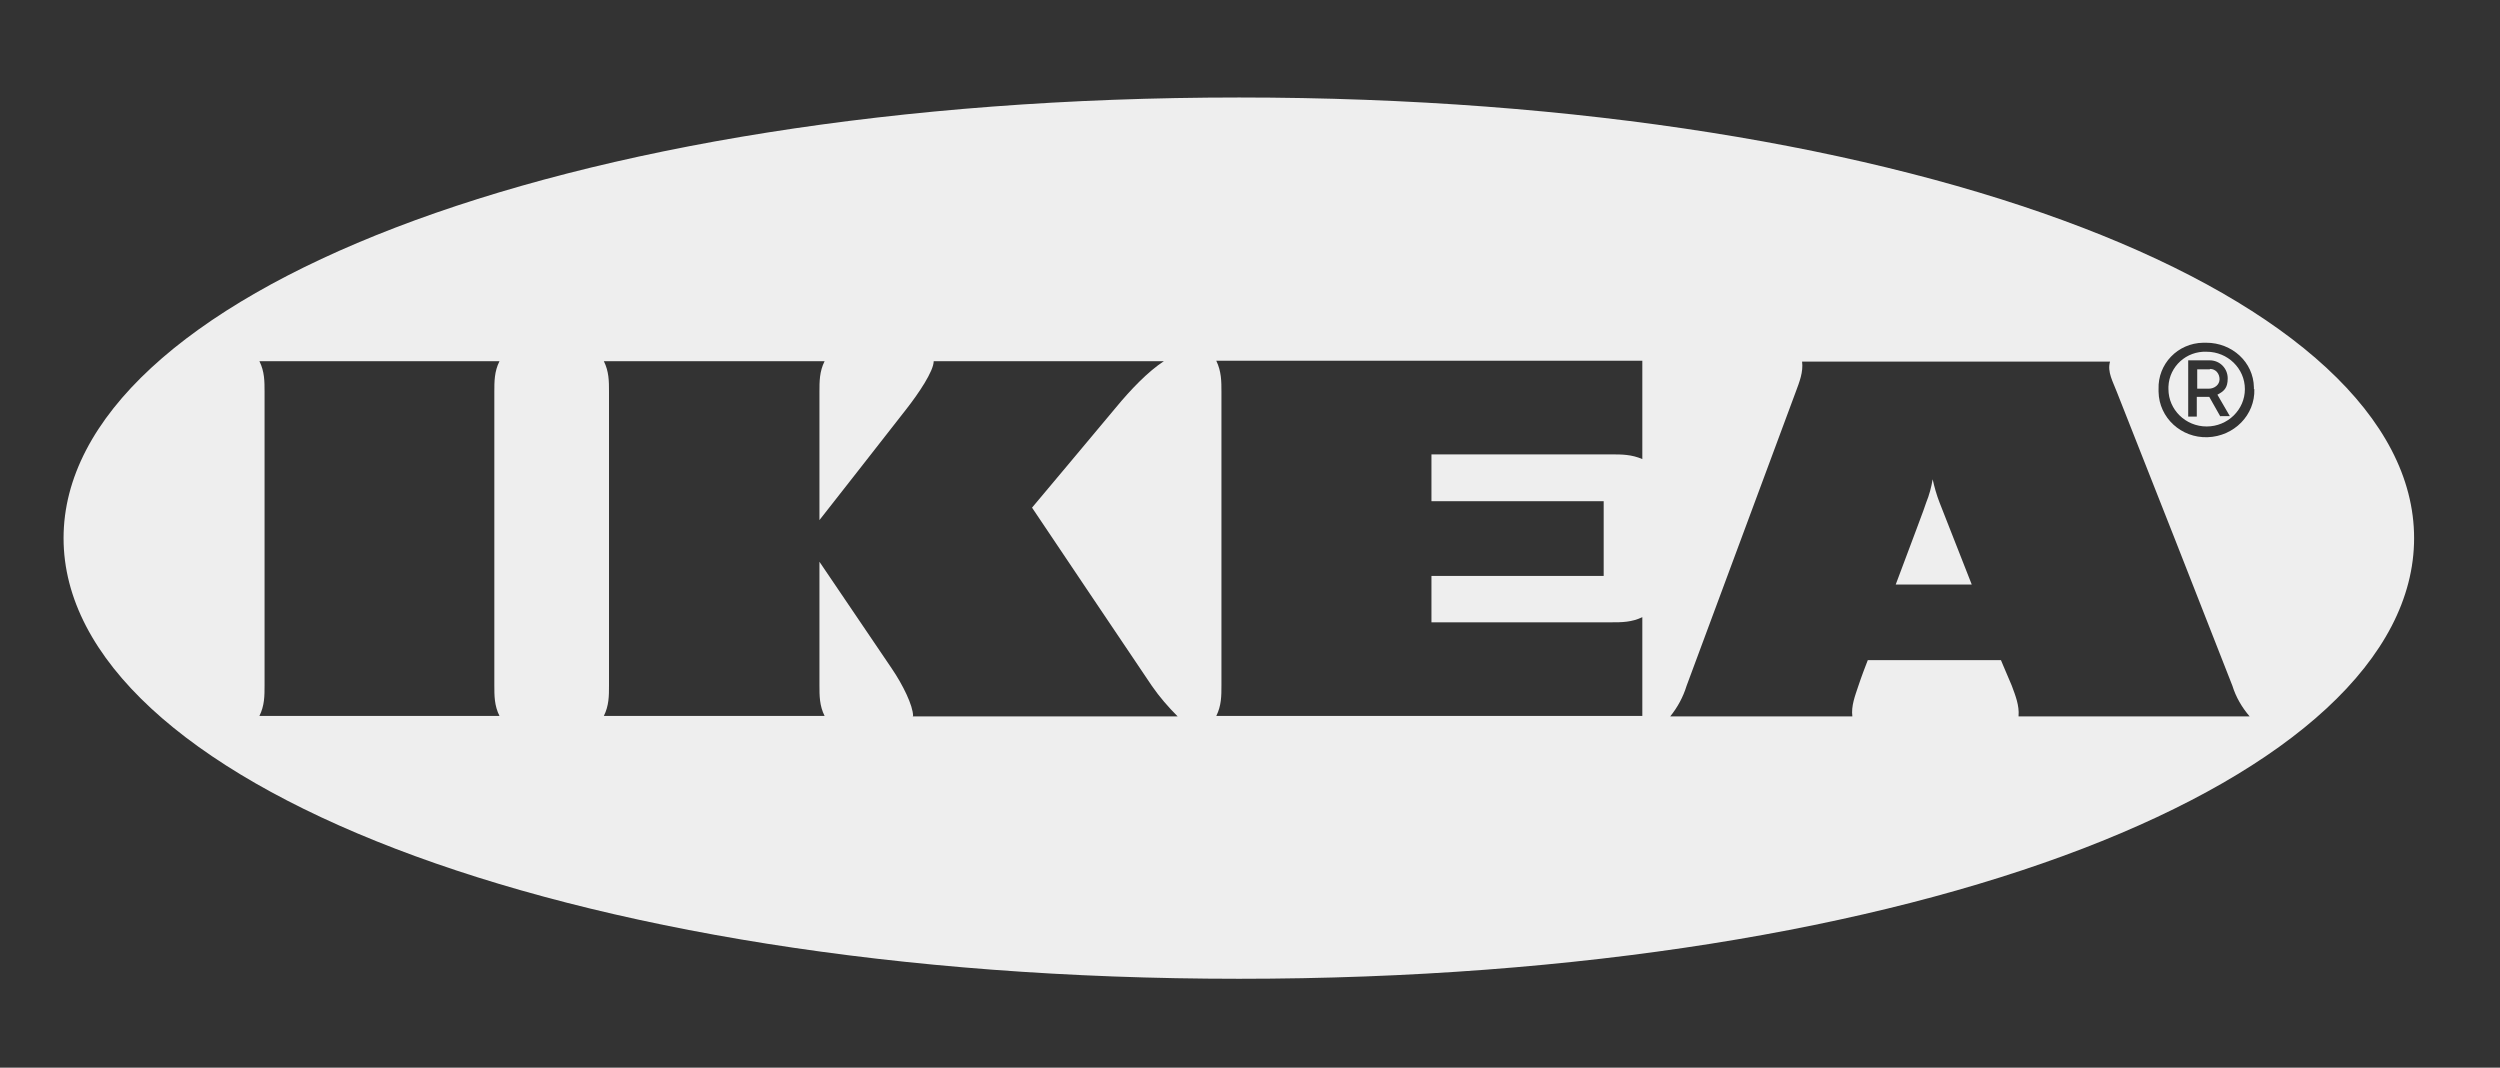 <?xml version="1.0" encoding="UTF-8"?>
<svg xmlns="http://www.w3.org/2000/svg" version="1.1" viewBox="0 0 582.1 248.6">
  <rect x="0" y="0" width="582.1" height="248.6" fill="#333333" stroke="none"/>
  <defs>
    <style>
      .cls-1 {
        fill: none;
      }

      .cls-2 {
        fill: #fff;
      }

      .cls-3 {
        fill-rule: evenodd;
      }

      .cls-3, .cls-4 {
        fill: #eee;
      }
    </style>
  </defs>
  <!-- Generator: Adobe Illustrator 28.7.1, SVG Export Plug-In . SVG Version: 1.2.0 Build 142)  -->
  <g>
    <g id="Layer_1">
      <g id="_x31_password">
        <path class="cls-3" d="M-2278.1,113.5c0-47.9-38.9-86.8-86.8-86.8s-86.8,38.9-86.8,86.8,38.9,86.8,86.8,86.8,86.8-38.9,86.8-86.8ZM-2380.7,65.3c-.7,1.3-.7,3.1-.7,6.6v19.9c0,.9,0,1.3.1,1.7,0,.4.3.7.5,1,.2.3.6.6,1.3,1.2l5,4.1c.8.7,1.2,1,1.4,1.4.1.4.1.7,0,1.1-.1.4-.6.7-1.4,1.4l-5,4.1c-.7.6-1,.8-1.3,1.2-.2.3-.4.6-.5,1-.1.4-.1.8-.1,1.7v43.5c0,3.5,0,5.3.7,6.6.6,1.2,1.6,2.1,2.7,2.7,1.3.7,3.1.7,6.6.7h12.9c3.5,0,5.3,0,6.6-.7,1.2-.6,2.1-1.6,2.7-2.7.7-1.3.7-3.1.7-6.6v-19.9c0-.9,0-1.3-.1-1.7,0-.4-.3-.7-.5-1-.2-.3-.6-.6-1.3-1.2l-5-4.1c-.8-.7-1.2-1-1.4-1.4-.1-.4-.1-.7,0-1.1.1-.4.6-.7,1.4-1.4l5-4.1c.7-.6,1-.8,1.3-1.2.2-.3.4-.6.5-1,.1-.4.1-.8.1-1.7v-43.5c0-3.5,0-5.3-.7-6.6-.6-1.2-1.6-2.1-2.7-2.7-1.3-.7-3.1-.7-6.6-.7h-12.9c-3.5,0-5.3,0-6.6.7-1.2.6-2.1,1.6-2.7,2.7Z"/>
        <path class="cls-4" d="M-2208.4,165.4c.9,0,1.6-.7,1.6-1.6V61.9c0-.9-.7-1.6-1.6-1.6h-15c-.6,0-1.1.3-1.4.8-3.4,5.2-9.9,7.9-18.6,8.2-.9,0-1.6.7-1.6,1.6v15.2c0,.9.7,1.6,1.6,1.6h12.1c.9,0,1.6.7,1.6,1.6v74.7c0,.9.7,1.6,1.6,1.6h19.8Z"/>
        <path class="cls-4" d="M-2148.3,81.4c8.1,0,14.6,4.3,14.6,15.2s-6.5,15.2-14.6,15.2h-17.7v-30.3h17.7ZM-2148.3,131.4c23.9,0,37.7-14.5,37.7-35.4s-13.8-34.3-37.7-34.3h-38.8c-.9,0-1.6.7-1.6,1.6v100.7c0,.9.7,1.6,1.6,1.6h19.6c.9,0,1.6-.7,1.6-1.6v-30.9c0-.9.7-1.6,1.6-1.6h16.1Z"/>
        <path class="cls-4" d="M-2075.4,150.7c-6.7,0-10.8-3-10.8-8.5s2.9-8,9.7-8h18.6v1.6c0,9.3-8,14.9-17.5,14.9ZM-2056.1,163.8c0,.9.7,1.6,1.6,1.6h17.1c.9,0,1.6-.7,1.6-1.6v-45.1c0-21.7-12.2-34.3-34.3-34.3s-29,8.8-34.1,22.9c-.3.8.2,1.8,1.1,2l17.2,4.2c.8.2,1.6-.2,1.9-1,2.6-6.4,7-10.2,14-10.2s12.4,4.8,12.4,13.4v1.1c0,2.4-.8,3.4-3.7,3.4h-19.9c-16.5,0-26.6,8.8-26.6,22.7s11.5,24.4,27.4,24.4,15.7-2.6,21.1-8.5c1.1-1.2,3.4-.4,3.4,1.1v3.9Z"/>
        <path class="cls-4" d="M-1993.6,151.4c-7.7,0-13.4-3.2-16.2-9.1-.3-.7-1.1-1.1-1.9-.9l-16.1,4.1c-.8.2-1.3,1-1.1,1.9,4.1,13.5,17.7,20.1,34.4,20.1s33.7-11,33.7-26c0-29.1-46-19.2-46-33.5s4-7.8,11.1-7.8,11.9,3.9,14.2,9.9c.3.7,1,1.2,1.8,1.1l16.4-3.1c.9-.2,1.4-1,1.2-1.9-3.8-12.7-14.3-21.4-33.4-21.4s-32.1,11.2-32.1,25.2c0,30,46.1,21.1,46.1,33.5s-4.1,8.1-12.2,8.1Z"/>
        <path class="cls-4" d="M-1922.2,151.4c-7.7,0-13.4-3.2-16.2-9.1-.3-.7-1.1-1.1-1.9-.9l-16.1,4.1c-.8.2-1.3,1-1.1,1.9,4.1,13.5,17.7,20.1,34.4,20.1s33.7-11,33.7-26c0-29.1-46-19.2-46-33.5s4-7.8,11.1-7.8,11.9,3.9,14.2,9.9c.3.7,1,1.2,1.8,1.1l16.4-3.1c.9-.2,1.4-1,1.2-1.9-3.8-12.7-14.3-21.4-33.4-21.4s-32.1,11.2-32.1,25.2c0,30,46.1,21.1,46.1,33.5s-4.1,8.1-12.2,8.1Z"/>
        <path class="cls-4" d="M-1869.2,164.2c.2.7.8,1.2,1.5,1.2h24.7c.7,0,1.4-.5,1.5-1.2l12.6-53.6,12.6,53.6c.2.7.8,1.2,1.5,1.2h25.5c.7,0,1.3-.5,1.5-1.2l18.6-75.9c.2-1-.5-1.9-1.5-1.9h-17.6c-.7,0-1.4.5-1.5,1.2l-12.5,60.2-15.4-60.3c-.2-.7-.8-1.2-1.5-1.2h-19.7c-.7,0-1.3.5-1.5,1.2l-14.3,60.3-12.3-60.2c-.1-.7-.8-1.2-1.5-1.2h-17.7c-1,0-1.8.9-1.5,1.9l18.5,75.9Z"/>
        <path class="cls-4" d="M-1727,167.3c23.9,0,40.2-18.5,40.2-41.4s-16.4-41.5-40.2-41.5-40.2,18.5-40.2,41.5,16.5,41.4,40.2,41.4ZM-1727,148.3c-9.9,0-17.5-8.3-17.5-22.4s7.6-22.5,17.5-22.5,17.7,8.5,17.7,22.5-7.8,22.4-17.7,22.4Z"/>
        <path class="cls-4" d="M-1655.4,123.6c0-13.6,6.8-16.8,17.3-16.8s4.2.2,6.3.6c.9.2,1.8-.4,1.9-1.3l3.3-18.8c.1-.7-.2-1.3-.8-1.6-1.9-.8-4.3-1.3-7.1-1.3-10.7,0-18.9,6.2-22.9,18.8v-15.4c0-.9-.7-1.6-1.6-1.6h-17.2c-.9,0-1.6.7-1.6,1.6v75.9c0,.9.7,1.6,1.6,1.6h19.1c.9,0,1.6-.7,1.6-1.6v-40.3Z"/>
        <path class="cls-4" d="M-1585.4,148.8c-11.5,0-17.5-9.4-17.5-22.8s6-23,17.5-23,17.5,9.6,17.5,23-6,22.8-17.5,22.8ZM-1566.6,163.8c0,.9.7,1.6,1.6,1.6h17.9c.9,0,1.6-.7,1.6-1.6V63.4c0-.9-.7-1.6-1.6-1.6h-18.5c-.9,0-1.6.7-1.6,1.6v34c-4.9-9.3-13.2-12.9-23.7-12.9-20.5,0-34.5,17.9-34.5,41.5s14,41.4,34.5,41.4,19.7-4.5,24.3-16v12.5Z"/>
      </g>
      <g id="apple">
        <path class="cls-4" d="M-1381.8,105.3c-.2-25.5,20.9-37.8,21.8-38.4-11.9-17.3-30.3-19.7-36.9-20-15.7-1.6-30.6,9.2-38.6,9.2s-20.3-9-33.3-8.8c-17.1.2-32.9,10-41.8,25.3-17.8,30.8-4.5,76.6,12.8,101.6,8.5,12.2,18.6,26,31.9,25.5,12.8-.5,17.6-8.3,33-8.3s19.8,8.3,33.3,8c13.7-.3,22.5-12.5,30.9-24.8,9.7-14.2,13.7-28,13.9-28.7-.3-.1-26.8-10.3-27.1-40.8"/>
        <path class="cls-4" d="M-1407.2,30.3c7.1-8.5,11.8-20.4,10.5-32.2-10.1.4-22.4,6.8-29.7,15.3-6.5,7.5-12.2,19.6-10.7,31.2,11.3.9,22.8-5.8,29.9-14.3M-1292.8,130.4l-11.7,35.4h-15l38.2-112.5h17.5l38.4,112.5h-15.5l-12-35.4h-39.9ZM-1255.9,119l-11-32.4c-2.5-7.3-4.2-14-5.8-20.5h-.3c-1.7,6.7-3.5,13.5-5.7,20.4l-11,32.5h33.8ZM-1214,111.4c0-10.3-.3-18.7-.7-26.4h13.2l.7,13.9h.3c6-9.9,15.5-15.7,28.7-15.7,19.5,0,34.2,16.5,34.2,41.1s-17.7,43.4-36.7,43.4-20-4.7-24.9-12.7h-.3v43.9h-14.5v-87.5ZM-1199.5,132.9c0,2.2.3,4.2.7,6,2.7,10.2,11.5,17.2,22,17.2,15.5,0,24.6-12.7,24.6-31.2s-8.5-30-24-30-19.3,7.2-22.2,18.2c-.5,1.8-1,4-1,6v13.8h0ZM-1122.4,111.4c0-10.3-.3-18.7-.7-26.4h13.2l.7,13.9h.3c6-9.9,15.5-15.7,28.7-15.7,19.5,0,34.2,16.5,34.2,41.1s-17.7,43.4-36.7,43.4-20-4.7-24.9-12.7h-.3v43.9h-14.5v-87.5ZM-1107.8,132.9c0,2.2.3,4.2.7,6,2.7,10.2,11.5,17.2,22,17.2,15.5,0,24.6-12.7,24.6-31.2s-8.5-30-24-30-19.3,7.2-22.2,18.2c-.5,1.8-1,4-1,6v13.8h0ZM-1030.7,47.3h14.7v118.5h-14.7V47.3ZM-986.5,128c.3,19.9,13,28.1,27.7,28.1s16.9-1.8,22.4-4.2l2.5,10.5c-5.2,2.3-14,5-26.9,5-24.9,0-39.7-16.4-39.7-40.7s14.4-43.6,37.9-43.6,33.4,23.2,33.4,38.1-.3,5.3-.5,6.8h-56.7ZM-943.4,117.5c.2-9.3-3.8-23.9-20.4-23.9s-21.4,13.7-22.5,23.9h42.9Z"/>
      </g>
      <g id="decathlon">
        <path class="cls-4" d="M-726.5,67.8c11.2-2.2,23.2-3,34,1.2,5.3,2.2,10.5,5.4,13.8,10.2,5,6.7,5.8,15.7,4.8,23.7-2.5,15.3-11.1,28.9-21.2,40.3-5.1,5.3-10.2,10.8-16.2,15.1,0-8-.4-16,0-24,2.7-3.9,6.4-7,9.1-10.9,6-8.1,11.4-17.3,12.3-27.5.6-4.3-.5-8.8-2.8-12.5-3.4-5-9.3-7.6-15.1-8.3-11-1.8-22.1,1.3-32.3,5.2-17.6,7.2-33.5,18.3-46.4,32.3-7.3,7.9-13.5,17.2-16.4,27.6-.9,4-1.6,8.2-.8,12.4.7,3.6,3.5,7.1,7.4,7.5,6.4,1.3,12.4-2.1,17.4-5.7,9.9-7.7,18-17.4,25.9-27.1,9.6-12.2,18.8-24.8,27-38,0,26.5,0,53,0,79.5-16.1,9.1-34.1,16.4-52.9,16-10.4,0-21.5-3.2-28.5-11.3-4.8-5.2-6.5-12.4-6.7-19.3-.2-10.2,3.7-20,8.5-28.8,8.9-15.1,21.5-27.7,35.7-37.7,13.1-9.2,27.8-16.4,43.5-19.8Z"/>
        <path class="cls-4" d="M-506.7,95.8c8.5-10.9,23.3-15.1,36.6-13.3,7.1,1,14.2,3.7,19.4,8.8,6.5,6.3,9.8,15.2,10.7,24-7,0-14,0-21.1,0-1.3-4.4-2.7-9-6.6-11.8-6.7-4-16.2-2.8-21.3,3.1-2.9,3.1-4.2,7.3-4.8,11.4-.4,6-.8,12.2,1.3,17.9,1.7,4.4,4.4,8.8,8.7,11,7,3.7,15.9,3.3,22.6-.9,6-3.7,10.5-9.4,14.1-15.4,9.8-15.7,19.6-31.4,29.5-47,10,0,19.9,0,29.9,0,0,27.8,0,55.5,0,83.3-7,0-13.9,0-20.9,0,0-5.1,0-10.2-.2-15.2-9.5-.1-19-.4-28.4,0-3.6,2.7-6.4,6.5-10.2,9-6.3,4.4-13.8,7-21.5,7.5-11.4,1.3-23.5-1.1-32.6-8.3-6.2-4.7-10.2-11.8-12.5-19.1-4.1-15-2.7-32.5,7.2-45.1M-427.3,135c6.3,0,12.6,0,18.8,0,0-10,.1-20.1-.1-30.1-6.4,9.9-12.5,20.1-18.7,30.1Z"/>
        <path class="cls-4" d="M-145,82.2c12.3-.9,25.3,3.1,33.9,12.3,8.8,9.4,11.7,22.9,10.8,35.4-.8,12.6-6.9,25.4-17.8,32.2-12.9,8-29.9,8.6-43.7,2.4-7.3-3.5-13.4-9.4-17.1-16.6-4.4-7.9-5.3-17.2-5.1-26.1.6-10.8,4.9-21.6,12.7-29.1,7.1-6.5,16.7-10,26.3-10.5M-145,101.4c-5.7.5-11,3.8-13.8,8.8-3.8,6.8-4.1,15.1-2.7,22.6.9,5.1,3.4,10.2,7.8,13.2,5.8,4.2,13.8,4.2,20.4,1.6,6.7-2.9,10.4-10.2,11-17.2.7-8.1.2-17.3-5.5-23.7-4.3-4.7-11.1-6.4-17.2-5.4Z"/>
        <path class="cls-4" d="M-649.9,83.7c10.7,0,21.4,0,32.1,0,12.1,0,24.7,5,32,14.9,5,6.7,7.4,15,7.9,23.3.6,8.9-1,18.1-5.2,25.9-3.8,6.7-9.7,12.2-16.8,15.3-6.8,3.2-14.4,3.8-21.8,3.9-9.4,0-18.8,0-28.2,0,0-27.8,0-55.5,0-83.3M-628.5,101.8c-.2,15.6,0,31.3,0,46.9,4.4,0,8.8.2,13.2-.2,5.2-.6,10.1-3.7,12.4-8.4,3.4-5.7,3.8-12.7,3.1-19.2-.6-5.7-2.6-11.8-7.3-15.4-6-4.7-14.2-3.9-21.3-3.7Z"/>
        <path class="cls-4" d="M-573,83.7c18.8,0,37.5-.2,56.3.1.2,5.9.2,11.9.1,17.8-11.7,0-23.4,0-35,0,0,5.1,0,10.2,0,15.4,10.3,0,20.5,0,30.8,0,0,5.6,0,11.1,0,16.7-10.3,0-20.5,0-30.8,0,0,5,0,10,0,14.9,11.6,0,23.3-.1,34.9.1.2,6,.2,12.1,0,18.1-18.8.3-37.5,0-56.3.1,0-27.8,0-55.5,0-83.3Z"/>
        <path class="cls-4" d="M-382,83.7c21.1,0,42.2,0,63.2,0,0,6,0,12,0,17.9-7,0-14,0-20.9,0,0,21.8,0,43.6,0,65.4-7.1,0-14.2,0-21.4,0,0-21.8,0-43.6,0-65.4-7,0-14,0-20.9,0,0-6,0-12,0-17.9Z"/>
        <path class="cls-4" d="M-313.6,83.7c7.1,0,14.2,0,21.4,0,0,10.5,0,21.1,0,31.6,9.7,0,19.4,0,29,0,0-10.5,0-21.1,0-31.6,7.1,0,14.2,0,21.4,0,0,27.8,0,55.5,0,83.3-7.1,0-14.2,0-21.3,0,0-11.2.1-22.4-.1-33.6-9.6-.2-19.2-.2-28.8,0-.3,11.2,0,22.4-.1,33.6-7.1,0-14.2.1-21.2,0-.3-27.7,0-55.5-.1-83.2Z"/>
        <path class="cls-4" d="M-235.8,83.7c7.1,0,14.2,0,21.4,0,0,21.7-.1,43.5.1,65.2,10.8.3,21.6,0,32.4.1,0,5.9,0,11.9-.1,17.8-17.9.3-35.8,0-53.7.1,0-27.8,0-55.5,0-83.3Z"/>
        <path class="cls-4" d="M-95.2,83.7c7.4,0,14.7,0,22.1,0,9.1,15.1,18.2,30.3,27.4,45.4.3-15.1,0-30.3.1-45.4,6.8,0,13.7,0,20.5,0,0,27.8,0,55.6,0,83.3-7,0-13.9,0-20.9,0-9.5-15.9-18.9-31.8-28.6-47.5-.2,15.8,0,31.7,0,47.6-6.8,0-13.7,0-20.5,0,0-27.8,0-55.5,0-83.3Z"/>
      </g>
      <g>
        <path class="cls-3" d="M450,111.6c-.3,1.8-.8,3.7-1.5,5.4-.2.8-3.4,9.2-7.1,19.1h17.7l-7.5-19.1c-.7-1.8-1.2-3.6-1.6-5.4Z"/>
        <g>
          <path class="cls-3" d="M513.8,81.9c-4.7-.2-8.7,3.4-8.9,8.1v.6c0,4.8,4,8.7,8.9,8.7s8.9-3.9,8.9-8.7-4-8.7-8.9-8.7ZM517,97l-2.6-4.6h-2.9v4.6h-2v-13.1h5c2.4,0,4.2,1.9,4.2,4.2s-.9,3-2.4,3.8l2.9,5h-2.2Z"/>
          <g>
            <path class="cls-3" d="M514.5,86h-2.9v4.5h2.7c1.3,0,2.5-.9,2.5-2.2s-.9-2.4-2.2-2.4Z"/>
            <path class="cls-3" d="M288.5,22.7C129.6,22.7,14.8,69.3,14.8,125.3s114.7,102.6,273.7,102.6,273.6-46.6,273.6-102.6S447.4,22.7,288.5,22.7ZM116.3,166.7h-55.9c1.2-2.4,1.2-4.7,1.2-7.1v-68.4c0-2.4,0-4.7-1.2-7.1h55.9c-1.2,2.4-1.2,4.7-1.2,7.1v68.4c0,2.4,0,4.7,1.2,7.1ZM212.6,166.7c0-2.4-2.4-7.3-5-11.1-2.6-3.8-16.8-24.8-16.8-24.8v28.8c0,2.4,0,4.7,1.2,7.1h-51.4c1.2-2.4,1.2-4.7,1.2-7.1v-68.4c0-2.4,0-4.7-1.2-7.1h51.4c-1.2,2.4-1.2,4.7-1.2,7.1v29.9s16.4-20.9,20.2-25.8c2.9-3.7,6.4-8.9,6.4-11.2h53.6c-3.7,2.4-7.8,6.7-11.1,10.7-2.9,3.5-19.6,23.4-19.6,23.4,0,0,24.7,36.8,27.9,41.5h0c1.8,2.6,3.8,4.9,6,7.1h-61.7ZM382.4,106.9c-2.5-1.1-4.8-1.1-7.3-1.1h-41.8v10.9h40.1v17.4h-40.1v10.8h41.8c2.5,0,4.8,0,7.3-1.2v23h-99.2c1.2-2.4,1.2-4.7,1.2-7.1v-68.4c0-2.4,0-4.7-1.2-7.2h99.2v22.9ZM470,166.7c.2-2.4-.7-4.7-1.6-7.1,0,0-.8-1.9-2-4.7l-.5-1.2h-31l-.5,1.3s-.9,2.3-1.7,4.7c-.8,2.4-1.7,4.7-1.4,7.1h-42.4c1.7-2.1,3-4.5,3.8-7.1l25.4-68.4c.9-2.4,1.8-4.7,1.5-7.1h71.7c-.7,2.4.7,4.7,1.6,7.1,2.1,5.2,25.1,63.7,26.9,68.4.8,2.6,2.2,5,4,7.1h-53.8ZM524.9,90.6c.2,6-4.7,11-10.9,11.2-6.1.2-11.3-4.5-11.4-10.6,0-.2,0-.4,0-.6h0c-.2-5.8,4.4-10.7,10.4-10.8h.7c6,0,11,4.5,11.1,10.4v.4Z"/>
          </g>
        </g>
      </g>
      <g id="logitech">
        <path class="cls-4" d="M675.4,163.8V51.3h19.8v112.6h-19.8ZM745.8,82.2c-25.4,0-42.9,19.5-42.9,41.8s19.1,42.1,43.1,42.1,42.6-16.8,42.6-42.1-16.4-41.8-42.8-41.8h0ZM745.5,101.2c13.3,0,23,10.3,23,22.8s-10.8,22.9-22.7,22.9-22.9-11.2-22.9-22.8,10-22.8,22.6-22.8h0ZM838.2,82.2c-25.4,0-42.9,19.5-42.9,41.8s19.1,42.1,43.1,42.1,42.6-16.8,42.6-42.1-6.4-21.5-6.4-21.5l5.5-1.9v-16.1h-28.1s-6.1-2.3-13.7-2.3h0ZM838,101.2c13.3,0,23,10.3,23,22.8s-10.8,22.9-22.7,22.9-22.9-11.2-22.9-22.8,10-22.8,22.6-22.8h0ZM860.9,169.3c0,13.2-10.8,22.9-22.7,22.9s-23-11.3-23-22.9h-20.1c0,24.9,19.1,42.1,43.1,42.1s42.6-16.8,42.6-42.1h-20ZM888.9,163.8v-79.3h19.8v79.3h-19.8ZM927.9,163.8v-61.6h-10.6v-17.8h10.6v-24.4h19.8v24.4h10.9v17.8h-10.9v61.6h-19.8Z"/>
        <path class="cls-4" d="M911.8,62c0,7.2-5.9,13.1-13.1,13.1s-13.1-5.9-13.1-13.1,5.9-13.1,13.1-13.1,13.1,5.9,13.1,13.1Z"/>
        <path class="cls-4" d="M1003,82.1c-25.5,0-41.9,19.5-41.9,42.6s16.5,41.4,42.3,41.4,36-15,36-15l-13.2-13.2s-10,10.8-22.5,10.8-18.8-5.8-21.7-16.5h61.6v-5.4c0-21.7-12.6-44.5-40.6-44.5h0ZM1002.4,99.5c9.1,0,18.4,4.9,20.5,16.5h-41.4c1.6-8.2,8.8-16.5,20.9-16.5h0ZM1093.1,166.1c-25.5,0-43-19.5-43-42.4s19.7-41.6,42.9-41.6,33.9,15.8,33.9,15.8l-13.8,13.7s-8-10.3-20.2-10.3-22.8,10.4-22.8,22.7,9.8,23,22.6,23,20.3-10.3,20.3-10.3l13.9,13.7s-11.4,15.7-33.9,15.7ZM1134.3,163.9V51h19.8v41.5s7.6-10.4,24-10.4,32.7,15.4,32.7,35.1v46.7h-19.8v-43.7c0-13.2-8.2-18.7-17.4-18.7s-19.6,5.9-19.6,19.7v42.7h-19.8Z"/>
      </g>
      <path id="nyt" class="cls-4" d="M2551.9,56.7c0-13.5-12.8-16.8-22.9-16.8v2c6.1,0,10.8,2,10.8,6.7s-2,6.7-8.1,6.7-14.8-2.7-22.2-5.4c-8.7-3.4-16.8-6.1-23.5-6.1-13.5,0-22.9,10.1-22.9,21.5s7.4,13.5,10.1,14.8l.7-1.3c-1.3-1.3-3.4-2.7-3.4-6.7s2.7-7.4,9.4-7.4,14.1,2.7,24.9,6.1c9.4,2.7,19.5,4.7,24.9,5.4v20.9l-10.1,8.7v.7l10.1,8.7v28.9c-5.4,3.4-11.4,4-16.8,4-10.1,0-18.8-2.7-26.2-10.8l27.6-13.5v-46.4l-33.6,14.8c2.7-8.7,10.1-14.8,17.5-18.8l-.7-2c-20.2,5.4-38.3,24.2-38.3,47.1s22.2,47.1,47.1,47.1,44.4-21.5,44.4-43.7h-1.3c-4,8.7-10.1,16.8-17.5,20.9v-27.6l10.8-8.7v-.7l-10.8-8.7v-20.9c10.1,0,20.2-6.7,20.2-19.5ZM2493.4,130.7l-8.1,4c-4.7-6.1-7.4-14.1-7.4-25.6s0-10.1,1.3-14.1l14.1-6.1v41.7ZM2564.7,146.2l-8.7,6.7,1.3,1.3,4-3.4,14.8,13.5,20.2-13.5-.7-1.3-5.4,3.4-6.7-6.7v-45.7l5.4-4,11.4,9.4v41c0,25.6-5.4,29.6-16.8,33.6v2c18.8.7,36.3-5.4,36.3-38.3v-44.4l6.1-4.7-1.3-1.3-5.4,4-16.8-14.1-18.8,14.1v-55.2h-1.3l-23.5,16.1v1.3c2.7,1.3,6.7,2.7,6.7,10.1,0,0-.7,76-.7,76ZM2687.8,138.8l-16.8,12.8-16.8-13.5v-8.1l31.6-21.5v-.7l-16.1-24.2-35,18.8v44.4l-6.7,5.4,1.3,1.3,6.1-4.7,22.9,16.8,30.3-24.2s-.7-2.7-.7-2.7ZM2654.2,127.4v-33l1.3-.7,14.8,23.5s-16.1,10.1-16.1,10.1ZM2816.3,50.7c0-2-.7-4-1.3-6.1h-1.3c-2,5.4-4.7,8.1-11.4,8.1s-10.1-3.4-12.8-6.1l-19.5,22.2,1.3,1.3,6.7-6.1c4,3.4,7.4,6.1,16.8,6.7v55.8l-39.7-67.9c-3.4-5.4-8.1-12.8-17.5-12.8s-20.2,9.4-18.8,24.2h2c.7-4,2.7-8.7,7.4-8.7s6.7,3.4,8.7,6.7v22.2c-12.1,0-20.2,5.4-20.2,15.5s2.7,13.5,10.8,15.5v-1.3c-1.3-1.3-2-2.7-2-4.7,0-3.4,2.7-6.1,7.4-6.1h3.4v28.3c-14.1,0-25.6,8.1-25.6,21.5s10.8,18.8,22.9,18.2v-1.3c-7.4-.7-10.8-4-10.8-8.7s4-8.7,9.4-8.7,10.1,3.4,13.5,7.4l19.5-21.5-1.3-1.3-4.7,5.4c-7.4-6.7-11.4-8.7-20.2-10.1v-67.3l53.8,94.2h4v-94.2c10.1-.7,19.5-8.7,19.5-20.2ZM2865.4,138.8l-16.8,12.8-16.8-13.5v-8.1l31.6-21.5v-.7l-16.1-24.2-35,18.8v44.4l-6.7,5.4,1.3,1.3,6.1-4.7,22.9,16.8,30.3-24.2s-.7-2.7-.7-2.7ZM2831.8,127.4v-33l1.3-.7,14.8,23.5s-16.1,10.1-16.1,10.1ZM2975.1,91.1l-4.7,3.4-12.8-10.8-14.8,13.5,6.1,6.1v50.5l-16.1-10.1v-41.7l5.4-3.4-15.5-14.8-14.8,13.5,6.1,6.1v48.4l-2,1.3-14.1-10.1v-40.4c0-9.4-4.7-12.1-10.1-15.5-4.7-3.4-7.4-5.4-7.4-10.1s4-6.1,6.1-7.4v-1.3c-5.4,0-19.5,5.4-19.5,18.2s3.4,9.4,6.7,12.8c3.4,3.4,6.7,6.1,6.7,12.1v39l-7.4,5.4,1.3,1.3,6.7-5.4,15.5,13.5,16.8-11.4,18.8,11.4,35.7-20.9v-45.1l8.7-6.7-1.3-1.3h0ZM3100.2,54.1l-6.7,6.1-14.8-13.5-22.2,16.1v-14.8h-2l.7,109c-2,0-8.1-1.3-12.8-2.7l-1.3-90.8c0-6.7-4.7-16.1-16.8-16.1s-20.2,9.4-20.2,18.8h2c.7-4,2.7-7.4,6.7-7.4s7.4,2.7,7.4,11.4v26.2c-12.1.7-19.5,7.4-19.5,16.1s2.7,13.5,10.8,13.5v-1.3c-2.7-1.3-3.4-3.4-3.4-4.7,0-4,3.4-5.4,8.7-5.4h2.7v41.7c-10.1,3.4-14.1,10.8-14.1,18.8,0,11.4,8.7,19.5,22.2,19.5s17.5-1.3,25.6-3.4c6.7-1.3,15.5-3.4,19.5-3.4s7.4,2.7,7.4,6.1-2,6.7-4.7,7.4v1.3c10.8-2,17.5-8.7,17.5-18.8s-10.1-16.1-20.9-16.1-16.8,2-24.9,3.4c-9.4,2-18.8,3.4-21.5,3.4-4.7,0-10.1-2-10.1-8.7s4.7-10.1,16.1-10.1,13.5.7,20.9,2.7c8.1,2,15.5,4,22.2,4,10.1,0,18.8-3.4,18.8-17.5V62.1l8.1-6.7-1.3-1.3h0ZM3072.6,95.1c-2,2-4.7,4-8.1,4s-6.7-2-8.1-4v-29.6l6.7-4.7,9.4,8.7s0,25.6,0,25.6ZM3072.6,115.3c-1.3-1.3-4.7-3.4-8.1-3.4s-6.7,2-8.1,3.4v-17.5c1.3,1.3,4.7,3.4,8.1,3.4s6.7-2,8.1-3.4v17.5ZM3072.6,146.9c0,5.4-3.4,10.8-10.8,10.8h-5.4v-39.7c1.3-1.3,4.7-3.4,8.1-3.4s6.1,2,8.1,3.4c0,0,0,28.9,0,28.9ZM3164.8,99.1l-21.5-15.5-33,18.8v43.7l-6.7,5.4.7,1.3,5.4-4,21.5,16.1,33.6-20.2v-45.7ZM3128.5,141.5v-48.4l16.8,12.1v47.8s-16.8-11.4-16.8-11.4ZM3228.7,85h-1.3c-2,1.3-4,2.7-6.1,2.7s-6.1-1.3-7.4-3.4h-1.3l-11.4,12.8-11.4-12.8-20.2,13.5.7,1.3,5.4-3.4,6.7,7.4v42.4l-8.7,6.7,1.3,1.3,4-3.4,16.1,13.5,20.9-14.1-.7-1.3-6.1,3.4-8.1-6.7v-47.1c3.4,3.4,7.4,6.7,12.1,6.7,9.4.7,14.8-8.7,15.5-19.5h0ZM3309.4,149.6l-22.9,15.5-30.9-47.1,22.2-34.3h1.3c2.7,2.7,6.7,5.4,11.4,5.4s8.1-2.7,10.1-5.4h1.3c-.7,13.5-10.1,21.5-16.8,21.5s-10.1-3.4-14.1-5.4l-2,3.4,33.6,49.8,6.7-4v.7ZM3235.4,146.2l-8.7,6.7,1.3,1.3,4-3.4,14.8,13.5,20.2-13.5-1.3-1.3-5.4,3.4-6.7-6.7V42.6h-.7l-24.2,16.1v1.3c2.7,1.3,6.7,2,6.7,10.1,0,0,0,76,0,76ZM3421.1,56.7c0-13.5-12.8-16.8-22.9-16.8v2c6.1,0,10.8,2,10.8,6.7s-2,6.7-8.1,6.7-14.8-2.7-22.2-5.4c-8.7-2.7-16.8-5.4-23.5-5.4-13.5,0-22.9,10.1-22.9,21.5s7.4,13.5,10.1,14.8l.7-1.3c-2-1.3-4-2.7-4-6.7s2.7-7.4,9.4-7.4,14.1,2.7,24.9,6.1c9.4,2.7,19.5,4.7,24.9,5.4v20.9l-10.1,8.7v.7l10.1,8.7v28.9c-5.4,3.4-11.4,4-16.8,4-10.1,0-18.8-2.7-26.2-10.8l27.6-13.5v-47.1l-33.6,14.8c3.4-8.7,10.8-14.8,17.5-19.5l-.7-1.3c-20.2,5.4-38.3,23.5-38.3,46.4s22.2,47.1,47.1,47.1,44.4-21.5,44.4-43.7h-1.3c-4,8.7-10.1,16.8-17.5,20.9v-27.6l10.8-8.7v-.7l-10.1-8.7v-20.2c10.1,0,20.2-6.7,20.2-19.5ZM3362.6,130.7l-8.1,4c-4.7-6.1-7.4-14.1-7.4-25.6s.7-10.1,2-14.1l14.1-6.1-.7,41.7ZM3444.7,50h-.7l-13.5,11.4v.7l11.4,12.8h1.3l13.5-11.4v-.7l-12.1-12.8h0ZM3464.9,149.6l-5.4,3.4-6.7-6.7v-46.4l6.7-4.7-1.3-1.3-4.7,4-12.1-14.1-19.5,13.5,1.3,2,4.7-3.4,6.1,7.4v43.7l-8.7,6.7.7,1.3,4.7-3.4,14.8,13.5,20.2-13.5-.7-2h0ZM3577.2,148.9l-4.7,3.4-7.4-6.7v-45.7l6.7-5.4-1.3-1.3-5.4,4.7-15.5-14.1-20.2,14.1-15.5-14.1-18.8,14.1-12.1-14.1-19.5,13.5.7,2,4.7-3.4,6.7,7.4v43.7l-5.4,5.4,15.5,12.8,14.8-13.5-6.1-6.1v-45.7l6.1-4,10.1,9.4v40.4l-5.4,5.4,15.5,12.8,14.8-13.5-6.1-6.1v-44.4l5.4-3.4,10.8,9.4v40.4l-4.7,4.7,15.5,14.1,20.9-14.1v-2h0ZM3635.7,138.8l-16.8,12.8-16.8-13.5v-8.1l31.6-21.5v-.7l-16.1-24.2-35,18.8v45.7l23.5,16.8,30.3-24.2s-.7-2-.7-2ZM3602.1,127.4v-33l1.3-.7,14.8,23.5s-16.1,10.1-16.1,10.1ZM3697,121.3l-12.8-10.1c8.7-7.4,12.1-17.5,12.1-24.2v-4h-1.3c-1.3,3.4-4,6.7-9.4,6.7s-8.7-2.7-12.1-6.7l-30.3,16.8v24.2l11.4,8.7c-11.4,10.1-13.5,16.8-13.5,22.2s3.4,11.4,8.7,13.5l.7-1.3c-1.3-1.3-2.7-2-2.7-5.4s2.7-5.4,8.1-5.4,10.8,4.7,12.8,6.7l28.9-17.5v-24.2s-.7,0-.7,0ZM3689.6,101.1c-4.7,8.1-14.8,16.1-20.9,20.2l-7.4-6.1v-23.5c2.7,6.7,10.1,12.1,17.5,12.1s7.4-.7,10.8-2.7ZM3678.1,155c-3.4-7.4-11.4-12.8-19.5-12.8s-7.4,0-12.8,3.4c3.4-5.4,12.1-14.8,23.5-21.5l8.1,6.7.7,24.2h0Z"/>
      <path id="spotify" class="cls-4" d="M-5919.4-5.8c-64.9,0-117.5,52.6-117.5,117.5s52.6,117.5,117.5,117.5,117.5-52.6,117.5-117.5-52.6-117.5-117.5-117.5c0,0,0,0,0,0ZM-5865.5,163.7c-2.1,3.5-6.6,4.5-10.1,2.4-27.6-16.9-62.3-20.7-103.3-11.3-3.9.9-7.9-1.6-8.8-5.5-.9-3.9,1.6-7.9,5.5-8.8,44.8-10.2,83.2-5.8,114.2,13.1,3.5,2.1,4.5,6.6,2.4,10.1ZM-5851.1,131.7c-2.7,4.3-8.3,5.7-12.6,3-31.6-19.4-79.8-25-117.1-13.7-4.8,1.5-10-1.3-11.4-6.1-1.5-4.8,1.3-10,6.1-11.4,42.7-13,95.8-6.7,132,15.6,4.3,2.7,5.7,8.3,3,12.6h0ZM-5849.9,98.4c-37.9-22.5-100.4-24.6-136.6-13.6-5.8,1.8-12-1.5-13.7-7.3-1.8-5.8,1.5-11.9,7.3-13.7,41.5-12.6,110.5-10.2,154.2,15.7,5.2,3.1,6.9,9.8,3.8,15.1-3.1,5.2-9.9,6.9-15.1,3.8h0ZM-5717.1,102.7c-20.3-4.8-23.9-8.2-23.9-15.4s6.3-11.3,15.8-11.3,18.2,3.4,27.7,10.5c.3.2.6.3,1,.2.4,0,.7-.2.9-.5l9.9-14c.4-.6.3-1.4-.3-1.8-11.3-9.1-24.1-13.5-39-13.5-21.9,0-37.2,13.2-37.2,32s13.2,27.3,36,32.8c19.4,4.5,22.7,8.2,22.7,14.9s-6.6,12-17.3,12-21.5-4-32.3-13.3c-.3-.2-.6-.3-1-.3-.4,0-.7.2-.9.5l-11.1,13.2c-.5.6-.4,1.4.1,1.9,12.6,11.2,28,17.2,44.7,17.2s38.9-12.9,38.9-32.9c0-16.9-10.1-26.2-34.8-32.2,0,0,0,0,0,0ZM-5628.9,82.7c-10.2,0-18.6,4-25.6,12.3v-9.3c0-.7-.6-1.3-1.3-1.3h-18.2c-.7,0-1.3.6-1.3,1.3v103.3c0,.7.6,1.3,1.3,1.3h18.2c.7,0,1.3-.6,1.3-1.3v-32.6c6.9,7.8,15.3,11.6,25.6,11.6,19,0,38.3-14.6,38.3-42.6,0-28-19.2-42.6-38.3-42.6h0s0,0,0,0ZM-5611.8,125.3c0,14.2-8.8,24.2-21.3,24.2s-21.8-10.4-21.8-24.2,9.4-24.2,21.8-24.2c12.4,0,21.3,10.2,21.3,24.2h0ZM-5541.3,82.7c-24.5,0-43.7,18.9-43.7,42.9s19.1,42.5,43.4,42.5,43.8-18.8,43.8-42.8-19.1-42.6-43.5-42.6h0ZM-5541.3,149.6c-13,0-22.9-10.5-22.9-24.3s9.5-24.1,22.6-24.1,23,10.5,23,24.4-9.5,24-22.7,24ZM-5445.4,84.3h-20v-20.4c0-.7-.6-1.3-1.3-1.3h-18.2c-.7,0-1.3.6-1.3,1.3v20.4h-8.7c-.7,0-1.3.6-1.3,1.3v15.6c0,.7.6,1.3,1.3,1.3h8.7v40.4c0,16.3,8.1,24.6,24.2,24.6s11.9-1.3,17-4.2c.4-.2.7-.7.7-1.2v-14.9c0-.4-.2-.9-.6-1.1-.4-.3-.9-.3-1.3,0-3.5,1.8-6.9,2.6-10.7,2.6-5.8,0-8.4-2.7-8.4-8.6v-37.6h20c.7,0,1.3-.6,1.3-1.3v-15.6c0-.7-.6-1.3-1.3-1.3h0s0,0,0,0ZM-5375.8,84.4v-2.5c0-7.4,2.8-10.7,9.2-10.7s6.8.8,10.2,1.9c.4.1.9,0,1.2-.2.4-.3.5-.7.5-1.1v-15.3c0-.6-.4-1.1-.9-1.3-3.6-1.1-8.2-2.2-15.1-2.2-16.8,0-25.7,9.5-25.7,27.3v3.8h-8.7c-.7,0-1.3.6-1.3,1.3v15.7c0,.7.6,1.3,1.3,1.3h8.7v62.3c0,.7.6,1.3,1.3,1.3h18.2c.7,0,1.3-.6,1.3-1.3v-62.3h17l26,62.3c-2.9,6.5-5.9,7.8-9.8,7.8s-6.6-1-10-2.8c-.3-.2-.7-.2-1.1,0-.4.1-.6.4-.8.7l-6.2,13.5c-.3.6,0,1.4.6,1.7,6.4,3.5,12.2,5,19.4,5,13.4,0,20.8-6.3,27.4-23.1l31.5-81.5c.2-.4.1-.9-.1-1.2-.2-.4-.6-.6-1.1-.6h-18.9c-.6,0-1.1.4-1.3.9l-19.4,55.4-21.2-55.4c-.2-.5-.7-.9-1.2-.9h-31s0,0,0,0ZM-5416.2,84.3h-18.2c-.7,0-1.3.6-1.3,1.3v79.3c0,.7.6,1.3,1.3,1.3h18.2c.7,0,1.3-.6,1.3-1.3v-79.3c0-.7-.6-1.3-1.3-1.3,0,0,0,0,0,0ZM-5425.1,48.2c-7.2,0-13,5.8-13,13s5.8,13,13,13,13-5.8,13-13-5.8-13-13-13ZM-5265.9,109.8c-7.2,0-12.8-5.8-12.8-12.8s5.7-12.9,12.9-12.9,12.8,5.8,12.8,12.8-5.7,12.9-12.9,12.9ZM-5265.9,85.4c-6.6,0-11.5,5.2-11.5,11.6s4.9,11.5,11.4,11.5,11.5-5.2,11.5-11.6-4.9-11.5-11.4-11.5ZM-5263,98.3l3.6,5.1h-3.1l-3.3-4.6h-2.8v4.6h-2.6v-13.4h6c3.1,0,5.2,1.6,5.2,4.3,0,2.2-1.3,3.5-3.1,4.1h0ZM-5265.2,92.2h-3.3v4.2h3.3c1.7,0,2.7-.8,2.7-2.1s-1-2.1-2.7-2.1Z"/>
      <path id="square" class="cls-4" d="M-4968.7,19.8h-119.2c-16.5,0-29.9,13.4-29.9,29.9v119.2c0,16.5,13.4,29.9,29.9,29.9h119.2c16.5,0,29.9-13.4,29.9-29.9V49.7c0-16.5-13.4-29.9-29.9-29.9ZM-4971.3,156.9c0,5.2-4.2,9.5-9.5,9.5h-95.1c-5.2,0-9.5-4.2-9.5-9.5V61.8c0-5.2,4.2-9.5,9.5-9.5h95.1c5.2,0,9.5,4.2,9.5,9.5v95.1ZM-5047.3,133.6c-3,0-5.4-2.4-5.4-5.4v-38c0-3,2.4-5.5,5.4-5.5h38c3,0,5.4,2.4,5.4,5.5v37.9c0,3-2.4,5.4-5.4,5.4h-38,0ZM-4891.3,131.1h19.6c1,11.1,8.5,19.7,23.6,19.7s21.8-6.7,21.8-16.8-6.5-13.7-18.3-16.5l-15.2-3.3c-16.5-3.6-28.8-14.2-28.8-31.5s16.9-32.1,38.9-32.1,38.3,12.2,39.6,30.3h-18.9c-2.3-8.5-9.3-13.5-20.7-13.5s-20.4,6.5-20.4,14.8,7.2,13.4,19.6,16.1l15,3.3c16.5,3.6,27.7,13.5,27.7,30.9s-16.6,35.4-40.4,35.4c-26.7,0-41.6-14.5-43.2-37h0ZM-4737.8,198.9v-32.4l1.3-14.2h-1.3c-4.5,10.2-13.9,15.8-26.7,15.8-20.6,0-36-16.8-36-42.5s15.3-42.5,36-42.5,21.6,5.9,26.7,15.2h1.3v-13.6h16.9v114.3h-18.2ZM-4737.1,125.5c0-16.5-10.1-26.1-22.4-26.1s-22.4,9.6-22.4,26.1,10.1,26.1,22.4,26.1,22.4-9.6,22.4-26.1h0ZM-4706,134v-49.4h18.2v47.8c0,12.9,6.2,19.2,16.6,19.2s21.1-9.1,21.1-23.3v-43.6h18.2v81.8h-16.9v-16.9h-1.3c-4,10.9-12.8,18.5-26.4,18.5-19.5,0-29.6-12.5-29.6-34h0ZM-4620.8,143.6c0-15.3,10.7-24.3,29.7-25.4l22.5-1.4v-6.4c0-7.7-5.6-12.3-15.5-12.3s-14.5,4.6-16,11.2h-18.2c1.9-16.6,15.7-26.2,34.2-26.2s33.7,8.9,33.7,26.2v57.2h-16.9v-15.2h-1.3c-3.8,10.1-11.8,16.8-27.2,16.8s-25.1-9.9-25.1-24.4h0ZM-4568.5,133.5v-4.3l-18.4,1.3c-9.9.6-14.4,4.3-14.4,11.7s5.1,10.7,12.3,10.7c13,0,20.5-8.3,20.5-19.3h0ZM-4536.7,166.4v-81.8h16.9v15.7h1.3c2.4-10.7,10.6-15.7,22.7-15.7h8.3v16.5h-10.4c-11.8,0-20.6,7.7-20.6,22.2v43.1h-18.2ZM-4404.1,128.9h-62.2c1,15,11.5,23.5,23.2,23.5s16.1-4,19.7-10.7h18.1c-5,16.6-19.5,26.4-37.9,26.4s-41.1-18.1-41.1-42.5,17.4-42.5,41.2-42.5,39.6,16.5,39.6,36.9c0,4-.3,6.1-.6,9h0ZM-4421.6,116.3c-.6-11.3-10.1-19-21.6-19s-20,6.9-22.2,19h43.8Z"/>
      <g id="mullvad">
        <g id="Logo">
          <path id="bg" class="cls-3" d="M1296.3,130.3c0,58.2,47.2,105.4,105.4,105.4s105.4-47.1,105.4-105.4-47.1-105.4-105.4-105.4-105.4,47.1-105.4,105.4Z"/>
          <path class="cls-2" d="M1449.1,173c1.3.4,3.3,1,3.3.9s-5.7-9.3-5.9-10.2l3.7.3s-4.8-6-5-6.6l4.9-.7s-6.2-7.1-6.3-7.7l6.3,1-6.8-8.3h3.3l-3.8-5.6c-.7-.3-1.3-.4-2-.6l-2.5-.8c-9.3-2.9-18.2-5.6-26.7-10.9-11.9-7.4-22.6-16.5-30.6-23.6l-16.1-7.8c-15.4-1.2-30-.8-38.8,1l5.7-9.7-8.7,10.4c-.6-.2-.8-.5-.8-.5l.6-12.8-2.7,11.5s0,0,0,0c-.8-.3-1.8-.6-2.8-.6-2.7,0-5,1.5-6.2,3.8-.5,1-.8,2.1-.8,3.3,0,3.5,2.6,6.4,6,6.8l-5.9,12,8-11.2c0,0-.5,16.1-.5,16.1l2.3-12.1c6.7,13.5,23,32.2,38,42.2,1.6,1.1,2.9,2.3,3.8,3.4,1.9.8,3.8,1.2,5.8,1.5,1,.2,2.1.3,3.1.3,1,0,2.1,0,3.1,0s2,0,3-.2c1,0,2-.3,3-.4,1-.2,2-.3,2.9-.7,1-.3,1.9-.5,2.9-.8.9-.3,1.9-.7,2.8-1,.9-.4,1.8-.8,2.8-1.3.9-.5,1.8-.9,2.7-1.4.9-.4,1.8-1,2.7-1.5.9-.5,1.8-1.1,2.7-1.6.9-.5,1.8-1.1,2.6-1.6.8-.6,1.8-1.1,2.6-1.7.8-.6,1.8-1.1,2.7-1.7l.8-.5.4.3,6,4-6.1-1.6c-.6.7-1.2,1.3-1.8,2-.8.8-1.6,1.5-2.3,2.3-.8.7-1.7,1.4-2.6,2-.9.7-1.8,1.3-2.8,1.8-1.8,1.2-3.8,2.2-5.9,3-1,.4-2.1.8-3.1,1.2-1.1.3-2.1.7-3.2.9-1.1.3-2.2.5-3.3.7-1.1.2-2.2.3-3.3.4-2.2,0-4.4,0-6.6-.3-1.1-.2-2.2-.3-3.3-.6s-2.1-.6-3.1-.9c-1.8-.7-3.5-1.5-5.1-2.5,0,0-5.8.8-3.4,5.2,2.3,4.3,5.8,3.9,4.2,9-1.2,2.8-2.8,5.4-4.7,7.9-3.8,5.2-9.8,9.8-9.3,12.5,27.3,33.6,88.8,29,112.1-1.1-.3-4.3-7.2-6.4-11.9-17Z"/>
          <g>
            <path class="cls-1" d="M1396.6,63.5c-.7-.4-1.5-.6-2.4-.6h0c-4,0-8.4,3.7-10.8,8.9-1.8,3.9-2,8.2-.8,11.4.8,1.9,2,3.3,3.6,4,.8.3,1.6.5,2.5.5,4,0,8.4-3.7,10.7-8.9,1.4-3.2,1.8-6.5,1.3-9.4-.5-2.9-2-5-4.2-5.9ZM1397.2,77.8c-1.8,4.3-5.4,7.3-8.4,7.3s-1,0-1.4-.3c-1.3-.5-1.9-1.7-2.3-2.6-1-2.5-.8-6.2.7-9.5,1.9-4.3,5.4-7.3,8.4-7.3s1,0,1.5.3c1.3.6,2.3,2.1,2.7,4.1.4,2.4,0,5.3-1.2,7.9Z"/>
            <g>
              <path class="cls-2" d="M1395.7,65.8c-.5-.3-1-.3-1.5-.3-3,0-6.5,3.1-8.4,7.3-1.4,3.3-1.7,7-.7,9.5.3.9,1,2.1,2.3,2.6.4.2.9.3,1.4.3,3,0,6.6-3.1,8.4-7.3,1.3-2.7,1.6-5.5,1.2-7.9-.3-2-1.3-3.5-2.7-4.1Z"/>
              <path class="cls-2" d="M1457.3,80.6c-6.9-18.1-33.9-31.2-52.3-23.9-3.3,1.3-6.3,3.3-8.9,5.6-.8-.3-1.7-.5-2.6-.5-4.5,0-9.3,3.8-11.8,9.6-1.8,4.2-2.1,8.6-.8,12-6.5,1.4-21.1-.3-24.9-.3.3.2.6.3.9.5l26.8,12.7.3.3c7.9,7,18.5,16,30.3,23.4,7.3,4.7,33.7,12.8,35,13.2-3.2-7.8,5.3-18.2,7.7-25.4,2.8-8.8,3.8-18.4.5-27.1ZM1399.4,78.9c-2.3,5.3-6.7,8.9-10.7,8.9s-1.8-.2-2.5-.5c-1.6-.8-2.8-2.1-3.6-4-1.3-3.3-1-7.5.8-11.4,2.3-5.3,6.8-8.9,10.8-8.9h0c.9,0,1.8.2,2.4.6,2.2.9,3.7,3,4.2,5.9.5,2.9,0,6.3-1.3,9.4Z"/>
            </g>
          </g>
        </g>
        <path class="cls-4" d="M1553,84.2c0-.8.5-1.3,1.3-1.3h14.9c1,0,1.7.3,2,1.3l21.5,48.6h.5l21.1-48.6c.3-.8,1-1.3,2-1.3h14.6c.8,0,1.3.5,1.3,1.3v82.6c0,.8-.5,1.3-1.3,1.3h-14.2c-.8,0-1.3-.5-1.3-1.3v-47.9h-.5l-15.8,35.9c-.5,1.2-1.3,1.7-2.3,1.7h-8.6c-1.1,0-1.8-.5-2.3-1.7l-15.8-35.9h-.5v47.9c0,.8-.5,1.3-1.3,1.3h-14.1c-.8,0-1.3-.5-1.3-1.3v-82.6h0ZM1650.7,136.7v-52.6c0-.8.5-1.3,1.3-1.3h15.9c.8,0,1.3.5,1.3,1.3v53.1c0,10.1,5.7,15.9,14.3,15.9s14.1-5.8,14.1-15.9v-53.1c0-.8.5-1.3,1.3-1.3h15.9c.8,0,1.3.5,1.3,1.3v52.6c0,21.1-13.5,32.6-32.5,32.6s-32.5-11.5-32.5-32.6h0ZM1734.3,84.2c0-.8.5-1.3,1.3-1.3h15.9c.8,0,1.3.5,1.3,1.3v66.7c0,.5.3.8.8.8h37.5c.8,0,1.3.5,1.3,1.3v13.9c0,.8-.5,1.3-1.3,1.3h-55.4c-.8,0-1.3-.5-1.3-1.3v-82.5h0ZM1805.6,84.2c0-.8.5-1.3,1.3-1.3h15.9c.8,0,1.3.5,1.3,1.3v66.7c0,.5.3.8.8.8h37.5c.8,0,1.3.5,1.3,1.3v13.9c0,.8-.5,1.3-1.3,1.3h-55.4c-.8,0-1.3-.5-1.3-1.3v-82.5h0ZM1889.9,167.9c-.8,0-1.3-.5-1.6-1.3l-27-82.4c-.3-.9.3-1.3,1.1-1.3h16.3c.8,0,1.4.3,1.7,1.3l17,55.8h.3l16.5-55.8c.3-.8.8-1.3,1.6-1.3h16.1c.8,0,1.3.5,1,1.3l-27,82.4c-.3.8-.8,1.3-1.5,1.3h-14.4ZM1962.8,84.2c.3-.8.8-1.3,1.7-1.3h15.8c.8,0,1.3.5,1.6,1.3l28.8,82.6c.3.8,0,1.3-.8,1.3h-16.3c-.8,0-1.4-.4-1.7-1.3l-4.8-14.9h-29.8l-4.8,14.9c-.3.8-.8,1.3-1.7,1.3h-16.4c-.8,0-1.1-.5-.8-1.3l29.2-82.6h0ZM1982,136.2l-9.6-29.8h-.3l-9.6,29.8h19.5ZM2023,84.2c0-.8.5-1.3,1.3-1.3h31.6c14.9,0,25.3,6.3,29.4,19.1,1.5,4.8,2.3,9.5,2.3,23.4s-.8,18.6-2.3,23.4c-4.1,12.8-14.5,19.1-29.4,19.1h-31.6c-.8,0-1.3-.5-1.3-1.3v-82.4h0ZM2042.2,151.6h9.6c8.5,0,13.6-2.5,15.8-9.3.8-2.5,1.4-5.8,1.4-16.8s-.5-14.3-1.4-16.8c-2.1-6.8-7.3-9.3-15.8-9.3h-9.6c-.5,0-.8.3-.8.8v50.8c0,.4.3.7.8.7h0ZM2154.7,167.9c-.9,0-1.4-.5-1.7-1.3l-27-82.4c-.3-.9.3-1.3,1.1-1.3h16.3c.8,0,1.4.3,1.7,1.3l17,55.8h.3l16.5-55.8c.3-.8.8-1.3,1.6-1.3h16.1c.8,0,1.3.5,1,1.3l-27,82.4c-.3.8-.8,1.3-1.5,1.3h-14.4ZM2211,167.9c-.8,0-1.3-.5-1.3-1.3v-82.6c0-.8.5-1.3,1.3-1.3h33c18.5,0,29.6,11.1,29.6,27.4s-11.3,27.3-29.6,27.3h-15.1c-.5,0-.8.3-.8.8v28.4c0,.8-.5,1.3-1.3,1.3h-15.9ZM2255.4,110.3c0-6.8-4.6-11.5-12.3-11.5h-14c-.5,0-.8.3-.8.8v21.4c0,.5.3.8.8.8h14c7.7,0,12.3-4.4,12.3-11.3h0ZM2288,84.2c0-.8.5-1.3,1.3-1.3h15c.8,0,1.7.3,2.1,1.3l30,53.6h.7v-53.6c0-.8.5-1.3,1.3-1.3h14.1c.8,0,1.3.5,1.3,1.3v82.6c0,.8-.5,1.3-1.3,1.3h-14.9c-1,0-1.7-.4-2.1-1.3l-30.1-53.4h-.7v53.4c0,.8-.5,1.3-1.3,1.3h-14.1c-.8,0-1.3-.5-1.3-1.3v-82.6h0Z"/>
      </g>
      <g id="stack-overflow">
        <path id="path22" class="cls-4" d="M-3900.2,100.2l10.7-10.7h-21.9v-26h-11.6v82.2c0,11.7,6.8,21.2,20.3,21.2h8.2v-10h-6.1c-7.4,0-10.8-4.3-10.8-11.6v-45.1h11.2ZM-3300.9,142.1V52.4h-20.6v91c0,11.7,7.1,23.6,24,23.6h11.7v-17.4h-7.9c-5.2,0-7.3-2.5-7.3-7.4h0ZM-3114.5,84.5l-13.3,50.9-16.9-50.9h-15l-16.8,50.9-13.3-50.9h-21.8l25.3,82.4h16.9l17.2-51.7,17.2,51.7h16.9l25.1-82.4h-21.7ZM-3236.9,145.7c-2.4,2.4-5.5,3.6-9.6,3.6s-7.1-1.3-9.5-3.6c-4.3-4.3-4.7-11.5-4.7-20.1s.5-15.7,4.7-19.9c2.4-2.4,5.4-3.6,9.5-3.6s7.3,1.3,9.6,3.6c4.3,4.3,4.7,11.4,4.7,19.9s-.5,15.8-4.7,20.1ZM-3246.6,83.6c-12.2,0-20.4,4.7-25.5,10.1-7.4,7.8-9.3,17.1-9.3,31.9s1.9,24.4,9.3,32.1c5.1,5.4,13.3,10.1,25.5,10.1s20.6-4.7,25.6-10.1c7.4-7.8,9.3-17.1,9.3-32.1s-1.9-24.2-9.3-31.9c-5.1-5.4-13.4-10.1-25.6-10.1ZM-3367,75.9v90.9h20.6v-65h15.2v-15.7h-15.2v-9c0-4.7,2.4-7.4,7.3-7.4h7.9v-17.4h-11.7c-16.8,0-24,11.9-24,23.6ZM-3413.5,92.4v-7.9h-20.1v82.4h20.6v-49.7c0-10.4,7-15.2,13.3-15.2s7.7,1.7,10.8,4.8l15.6-15.6c-5.7-5.7-11.4-7.7-19.5-7.7s-16.8,4.1-20.7,8.9h0ZM-3495.4,118c.2-3.6.6-5.9,1.9-8.9,2.2-4.9,6.8-8.5,13.8-8.5s11.5,3.6,13.8,8.5c1.3,3,1.7,5.2,1.9,8.9h-31.3ZM-3479.8,83.6c-21.4,0-35.9,15.2-35.9,42.1s18.7,42.2,38.1,42.2,22.9-4.6,31.3-13l-12.5-12.2c-5.2,5.2-9.6,7.7-18.7,7.7s-18-7.7-18-18.3h51.6v-9.2c0-22.6-13-39.4-35.9-39.4h0ZM-3536.4,84.5l-16.6,50.9-16.8-50.9h-21.7l30.4,82.4h16.1l30.2-82.4h-21.7ZM-3616.5,145.7c-2.4,2.4-5.5,3.6-9.6,3.6s-7.1-1.3-9.5-3.6c-4.3-4.3-4.7-11.5-4.7-20.1s.5-15.7,4.7-19.9c2.4-2.4,5.4-3.6,9.5-3.6s7.3,1.3,9.6,3.6c4.3,4.3,4.7,11.4,4.7,19.9s-.5,15.8-4.7,20.1ZM-3626.1,83.6c-12.2,0-20.4,4.7-25.5,10.1-7.4,7.8-9.3,17.1-9.3,31.9s1.9,24.4,9.3,32.1c5.1,5.4,13.3,10.1,25.5,10.1s20.6-4.7,25.6-10.1c7.4-7.8,9.3-17.1,9.3-32.1s-1.9-24.2-9.3-31.9c-5.1-5.4-13.4-10.1-25.6-10.1ZM-3680.5,87.7h-14.4l-35.9,34.9V52.4c0,0-11.5,0-11.5,0v114.5h11.6v-28.9c0,0,14-14.1,14-14.1l26.5,43h14.3l-32.8-51,28.2-28.2ZM-3779.6,97.1c7.6,0,12.2,2.2,18.2,8.8,0,0,7.8-7.5,7.7-7.6-8.1-8.7-15-11.5-25.9-11.5-19.9,0-35,13.5-35,40.5s15.1,40.5,35,40.5,17.8-2.9,26-11.7l-7.9-7.6c-5.9,6.6-10.6,9-18.2,9s-14.1-3.1-18.3-9c-3.7-5.1-5.1-11.3-5.1-21.2s1.4-16.1,5.1-21.2c4.2-5.9,10.6-9,18.3-9h0ZM-3836.5,138.9c0,6.6-1.3,11.1-4,13.7-5,4.8-10.9,5.3-17.7,5.3-12.5,0-18.2-4.3-18.2-13.5s5.8-14,17.7-14h22.2v8.5ZM-3856.6,86.8c-12.7,0-20.7,2.5-27.7,11.4,0,.1,7.6,7.6,7.6,7.6,4.7-6.6,9.8-9,19.9-9,14.5,0,20.3,5.8,20.3,17.4v7.6h-23.8c-17.7,0-27.3,9-27.3,22.8s2.1,12.2,5.9,16.1c5,5.1,11.4,7.2,22.3,7.2s16.4-2.1,22.8-8.5v7.6h11.6v-53.7c0-17.2-10.4-26.4-31.7-26.4h0ZM-3955.6,122.4l-12.7-1.1c-10-.8-13.8-4.8-13.8-11.6s6.1-13,17.7-13,15.4,1.9,21.1,6.3l7.6-7.6c-7.1-5.8-17.2-8.5-28.5-8.5-16.9,0-29.1,8.7-29.1,23.2s8.2,19.9,23.6,21.2l13,1.1c9.2.8,13.2,4.7,13.2,11.6s-8,14-21.1,14-18.3-2.6-24.6-9.2l-7.7,7.7c8.7,8.4,19.1,11.4,32.5,11.4,19.1,0,32.2-8.8,32.2-24.1s-9.5-20.1-23.3-21.4"/>
        <path id="path24" class="cls-4" d="M-4051.9,186.4v-58.6h19.5v78.2h-175.8v-78.2h19.5v58.6h136.7"/>
        <path id="path26" class="cls-4" d="M-4169,166.8h97.7v-19.5h-97.7v19.5ZM-4081.4-13.2l-15.7,11.7,58.3,78.4,15.7-11.7-58.3-78.4ZM-4129.9,33.1l75.1,62.5,12.5-15-75.1-62.5-12.5,15ZM-4154.4,76.5l88.6,41.3,8.3-17.7-88.6-41.3-8.3,17.7ZM-4167.1,122.3l95.6,20.1,4-19.1-95.6-20.1-4,19.1"/>
      </g>
      <g id="yelp">
        <path class="cls-4" d="M-2651.1,122.4l7.4-1.7c.2,0,.4,0,.7-.2,2-.5,3.8-1.9,4.9-3.7,1.1-1.8,1.4-4,1-6,0,0,0,0,0-.1-.2-1-.7-1.9-1.3-2.7-.8-1-1.9-1.9-3-2.6-1.4-.8-2.8-1.4-4.3-2l-8.1-3c-4.5-1.7-9.1-3.3-13.7-4.9-3-1.1-5.5-2-7.7-2.7-.4-.1-.9-.3-1.2-.4-2.6-.8-4.5-1.1-6.1-1.2-1.1,0-2.1.2-3.1.6-1,.4-1.9,1.1-2.7,1.9-.4.4-.7.9-1,1.3-.3.5-.6.9-.8,1.4-.3.5-.5,1.1-.7,1.7-1.5,4.4-2.3,9.1-2.2,13.8,0,4.2.1,9.7,2.5,13.4.6.9,1.3,1.8,2.2,2.4,1.7,1.1,3.3,1.3,5.1,1.4,2.6.2,5.1-.5,7.7-1l24.5-5.7h0Z"/>
        <path class="cls-4" d="M-2568.7,83.2c-2-4.2-4.7-8.1-8-11.4-.4-.4-.9-.8-1.4-1.2-.4-.3-.9-.6-1.4-.9-.5-.3-1-.5-1.5-.7-1-.4-2.1-.6-3.2-.5-1.1,0-2.1.3-3,.8-1.4.7-2.9,1.8-5,3.7-.3.3-.6.6-.9.9-1.7,1.6-3.5,3.5-5.7,5.8-3.4,3.5-6.8,6.9-10.1,10.4l-6,6.2c-1.1,1.1-2.1,2.4-3,3.7-.8,1.1-1.3,2.3-1.6,3.6-.2,1-.1,2,0,3,0,0,0,0,0,.1.5,2.1,1.7,3.8,3.5,5,1.8,1.2,3.9,1.6,6,1.2.3,0,.6-.1.7-.1l31.9-7.4c2.5-.6,5.1-1.1,7.3-2.4,1.5-.9,3-1.8,3.9-3.5.5-1,.8-2,.9-3.1.5-4.4-1.8-9.3-3.6-13.1Z"/>
        <path class="cls-4" d="M-2625.8,96.6c2.3-2.9,2.3-7.2,2.5-10.8.7-11.8,1.4-23.7,2-35.5.2-4.5.7-8.9.4-13.4-.2-3.7-.2-8-2.6-11.1-4.2-5.4-13-5-19.1-4.1-1.9.3-3.7.6-5.5,1s-3.7.9-5.4,1.5c-5.8,1.9-14,5.4-15.3,12.1-.8,3.8,1.1,7.6,2.5,11.1,1.7,4.2,4.1,7.9,6.3,11.9,5.7,10.4,11.5,20.7,17.3,31,1.7,3.1,3.6,7,7,8.6.2,0,.4.2.7.3,1.5.6,3.1.7,4.7.3,0,0,.2,0,.3,0,1.4-.4,2.8-1.2,3.8-2.3.2-.2.4-.4.5-.5Z"/>
        <path class="cls-4" d="M-2628.6,128.3c-.9-1.3-2.2-2.2-3.7-2.7-1.5-.5-3.1-.5-4.6,0-.3.1-.7.3-1,.4-.5.3-1,.6-1.5.9-1.3,1-2.5,2.3-3.5,3.6-.3.3-.5.8-.8,1l-5.1,7.1c-2.9,4-5.8,7.9-8.6,12-1.9,2.6-3.5,4.8-4.7,6.7-.2.4-.5.8-.7,1.1-1.5,2.4-2.4,4.1-2.8,5.6-.3,1-.4,2.1-.3,3.2.1,1.1.5,2.2,1.1,3.1.3.5.6.9,1,1.4.4.4.8.8,1.2,1.2.4.4.9.8,1.4,1.2,3.5,2.5,7.4,4.2,11.5,5.6,3.4,1.1,6.9,1.8,10.5,2,.6,0,1.2,0,1.8,0,.6,0,1.1-.1,1.7-.2.6-.1,1.1-.3,1.6-.5,1-.4,2-1,2.8-1.8.8-.8,1.3-1.7,1.7-2.7.6-1.5,1-3.4,1.2-6.1,0-.4,0-.9.1-1.3.2-2.3.3-5,.4-8.2.3-4.9.4-9.8.6-14.7,0,0,.3-8.7.3-8.7,0-2,0-4.2-.5-6.2-.2-1-.6-1.9-1.2-2.7h0Z"/>
        <path class="cls-4" d="M-2570.6,141.9c-1.1-1.2-2.6-2.3-5-3.8-.3-.2-.8-.5-1.1-.7-2-1.2-4.4-2.5-7.2-4-4.3-2.4-8.6-4.7-13-7l-7.7-4.1c-.4-.1-.8-.4-1.2-.6-1.5-.7-3-1.4-4.7-1.7-.6-.1-1.1-.2-1.7-.2-.4,0-.7,0-1.1,0-1.5.2-3,1-4.1,2.1-1.1,1.1-1.8,2.5-2.1,4-.1,1,0,2,.1,2.9.4,2,1.3,4.1,2.2,5.8l4.1,7.7c2.3,4.3,4.6,8.7,7,13,1.5,2.8,2.8,5.2,4,7.2.2.4.5.8.7,1.1,1.5,2.4,2.6,3.9,3.8,5,.8.7,1.7,1.3,2.7,1.7,1.1.4,2.2.5,3.3.4.6,0,1.1-.2,1.7-.3.5-.1,1.1-.3,1.6-.5.6-.2,1.1-.5,1.7-.8,3.1-1.8,6-3.9,8.6-6.4,3.1-3,5.8-6.3,7.9-10.1.3-.5.5-1.1.8-1.7.2-.5.4-1.1.5-1.6.1-.6.2-1.1.3-1.7.1-1.1,0-2.2-.4-3.3-.3-1-.9-1.9-1.7-2.7h0Z"/>
        <path class="cls-3" d="M-2835.6,67c0-6.3,5.2-11.5,11.4-11.5s11.1,5.2,11.4,11.6v90c0,6.3-5.2,11.5-11.4,11.5s-11.4-5.2-11.4-11.5v-90.1ZM-2846.2,122.6c0,1.8-.5,5.1-2.9,7.5-2.5,2.6-5.9,3.2-7.8,3.2-8.2,0-16.3,0-24.5,0-8.2,0-16.3,0-24.5,0,.7,2.2,2.1,5.6,5.3,8.8,2,1.9,3.8,2.9,4.6,3.4,1,.6,4.4,2.4,8.6,2.4s8.4-1.4,12.2-3.4l.3-.2c2.7-1.4,5.4-2.8,8.3-3.3,2.9-.4,5.9,0,8.1,2.1,2.7,2.3,3.7,5.7,2.8,9.2-1.2,3.9-4.5,7.3-7.9,9.4-2,1.2-4.1,2.1-6.2,3-2.8,1-5.6,1.7-8.5,2.1-2.9.4-5.8.6-8.7.5h0c-1.4,0-2.9,0-4.5-.2-1.6-.2-3.2-.5-4.7-.9-2.5-.5-4.8-1.3-7.1-2.4-2.2-1-4.5-2.2-6.5-3.7-2.1-1.4-3.9-3.1-5.7-4.9-1.7-1.8-3.3-3.8-4.7-5.9-4.8-7.3-7-16.4-6.6-25.1.4-8.6,3.2-17.2,8.4-24.1.6-.9,1.2-1.6,1.8-2.3.3-.3.5-.6.8-.9,6.4-7.8,14.9-10.3,18.4-11.3h.2c10.1-2.9,18.5-1,21.8,0,1.7.4,11.2,3.4,18.6,11.4.4.4,1.3,1.5,2.6,3.2,4.7,6.4,6.3,12.3,6.9,14.3h0c.5,2,1.1,4.7,1.1,8ZM-2898.5,107.9c-5.2,4.2-6.6,9.6-7,11.3h38.9c-.4-1.6-1.9-7.1-7-11.3-5.3-4.2-10.8-4.5-12.5-4.5s-7.2.3-12.4,4.5ZM-2750.7,84.2c-10.2,0-19.4,4.6-26,12v-.3c-.3-6-5.3-10.8-11.3-10.8s-11.4,5.1-11.4,11.4v85.9c0,6.3,5.1,11.4,11.4,11.4s11.4-5.1,11.4-11.4v-26.8c6.6,7.3,15.8,12,26,12,20.4,0,37-18.5,37-41.6,0-23.1-16.7-41.8-37.1-41.8ZM-2755.7,148.9c-11.6,0-21-10.1-21-22.7s9.4-22.8,21-22.8,21,10.1,21,22.8c0,12.6-9.4,22.7-21,22.7ZM-2943.9,132l-3.7,8.2c-1.7,3.6-3.4,7.2-5,10.9-.5,1.1-1,2.3-1.6,3.4-7.1,15.9-15.6,34.7-34,38.7-8.9,2-22.4-.7-27.4-9.1-5-8.5,2.4-18.2,11.9-16,1.5.3,3,1.1,4.5,1.8,2.5,1.2,5,2.5,7.7,1.9,2.6-.4,4.2-2.3,6.2-4.7,2.9-3.3,4.1-6.8,4.6-8.8,0,0,0-.2-.1-.3,0-.1,0-.2-.1-.3-2.3-4.3-4.3-8.2-6-11.4-1.1-2.1-2.1-3.9-2.9-5.5-1.7-3.1-2.9-5.5-3.9-7.4-2.8-5.4-3.3-6.3-4.6-8.6-2.8-5.3-5.7-10.4-8.7-15.5-3.3-5.5-6.7-11.7-3.9-18.2,2.2-5.3,7.9-8,13.4-6.3,5.7,1.7,8.3,7.2,10.7,12.3.4.9.9,1.8,1.3,2.7,3.8,7.6,7.6,15.2,11.3,22.8.3.8.8,1.8,1.4,3,.5,1.1,1.2,2.4,1.9,3.8.4.7.7,1.4,1,2.1.4.8.7,1.5,1,2,1.7-4.3,3.5-8.6,5.3-13,1.8-4.3,3.5-8.6,5.3-13,0-.2.5-1.2,1.1-2.6.5-1.2,1.2-2.7,1.9-4.4.2-.6.5-1.2.8-1.8,2.3-5.6,5.1-12.4,11.3-14.3,4.5-1.3,9.4.4,12,4.2,1.3,1.9,1.9,4,2,6.2,0,4.7-2.2,9.8-4.2,14.2-.5,1.1-.9,2.1-1.3,3,0,0,0,.2-.2.5-.5,1.2-2,4.5-4.6,10-.9,2-1.8,3.9-2.7,5.9-.5,1.1-1,2.2-1.5,3.3Z"/>
        <path class="cls-4" d="M-2705,160h.8c.4,0,.7-.1,1-.3.2-.2.4-.5.4-.8s-.1-.7-.3-.8c-.2-.2-.6-.3-1-.3h-.8v2.2ZM-2701.6,158.9c0,.4-.1.8-.3,1.1-.2.3-.5.5-.9.7l1.8,3h-1.3l-1.6-2.7h-1v2.7h-1.1v-6.8h2c.8,0,1.5.2,1.9.5.4.3.6.8.6,1.5ZM-2709.7,160.3c0-1,.3-2,.8-2.9.5-.9,1.2-1.6,2.1-2.1.9-.5,1.9-.8,2.9-.8s2,.3,2.9.8c.9.5,1.6,1.2,2.1,2.1.5.9.8,1.9.8,2.9s-.2,1.9-.7,2.8c-.5.9-1.2,1.6-2.1,2.1-.9.5-1.9.8-2.9.8s-2-.3-2.9-.8c-.9-.5-1.6-1.2-2.1-2.1-.5-.9-.7-1.8-.7-2.8ZM-2708.9,160.3c0,.9.2,1.7.7,2.5.4.8,1,1.4,1.8,1.8.8.4,1.6.7,2.5.7s1.7-.2,2.5-.7c.8-.4,1.4-1,1.8-1.8.4-.8.7-1.6.7-2.5s-.2-1.7-.7-2.5c-.4-.8-1-1.4-1.8-1.8-.8-.4-1.6-.7-2.5-.7s-1.7.2-2.5.7c-.8.4-1.4,1-1.8,1.8-.4.8-.7,1.6-.7,2.5Z"/>
      </g>
    </g>
  </g>
</svg>